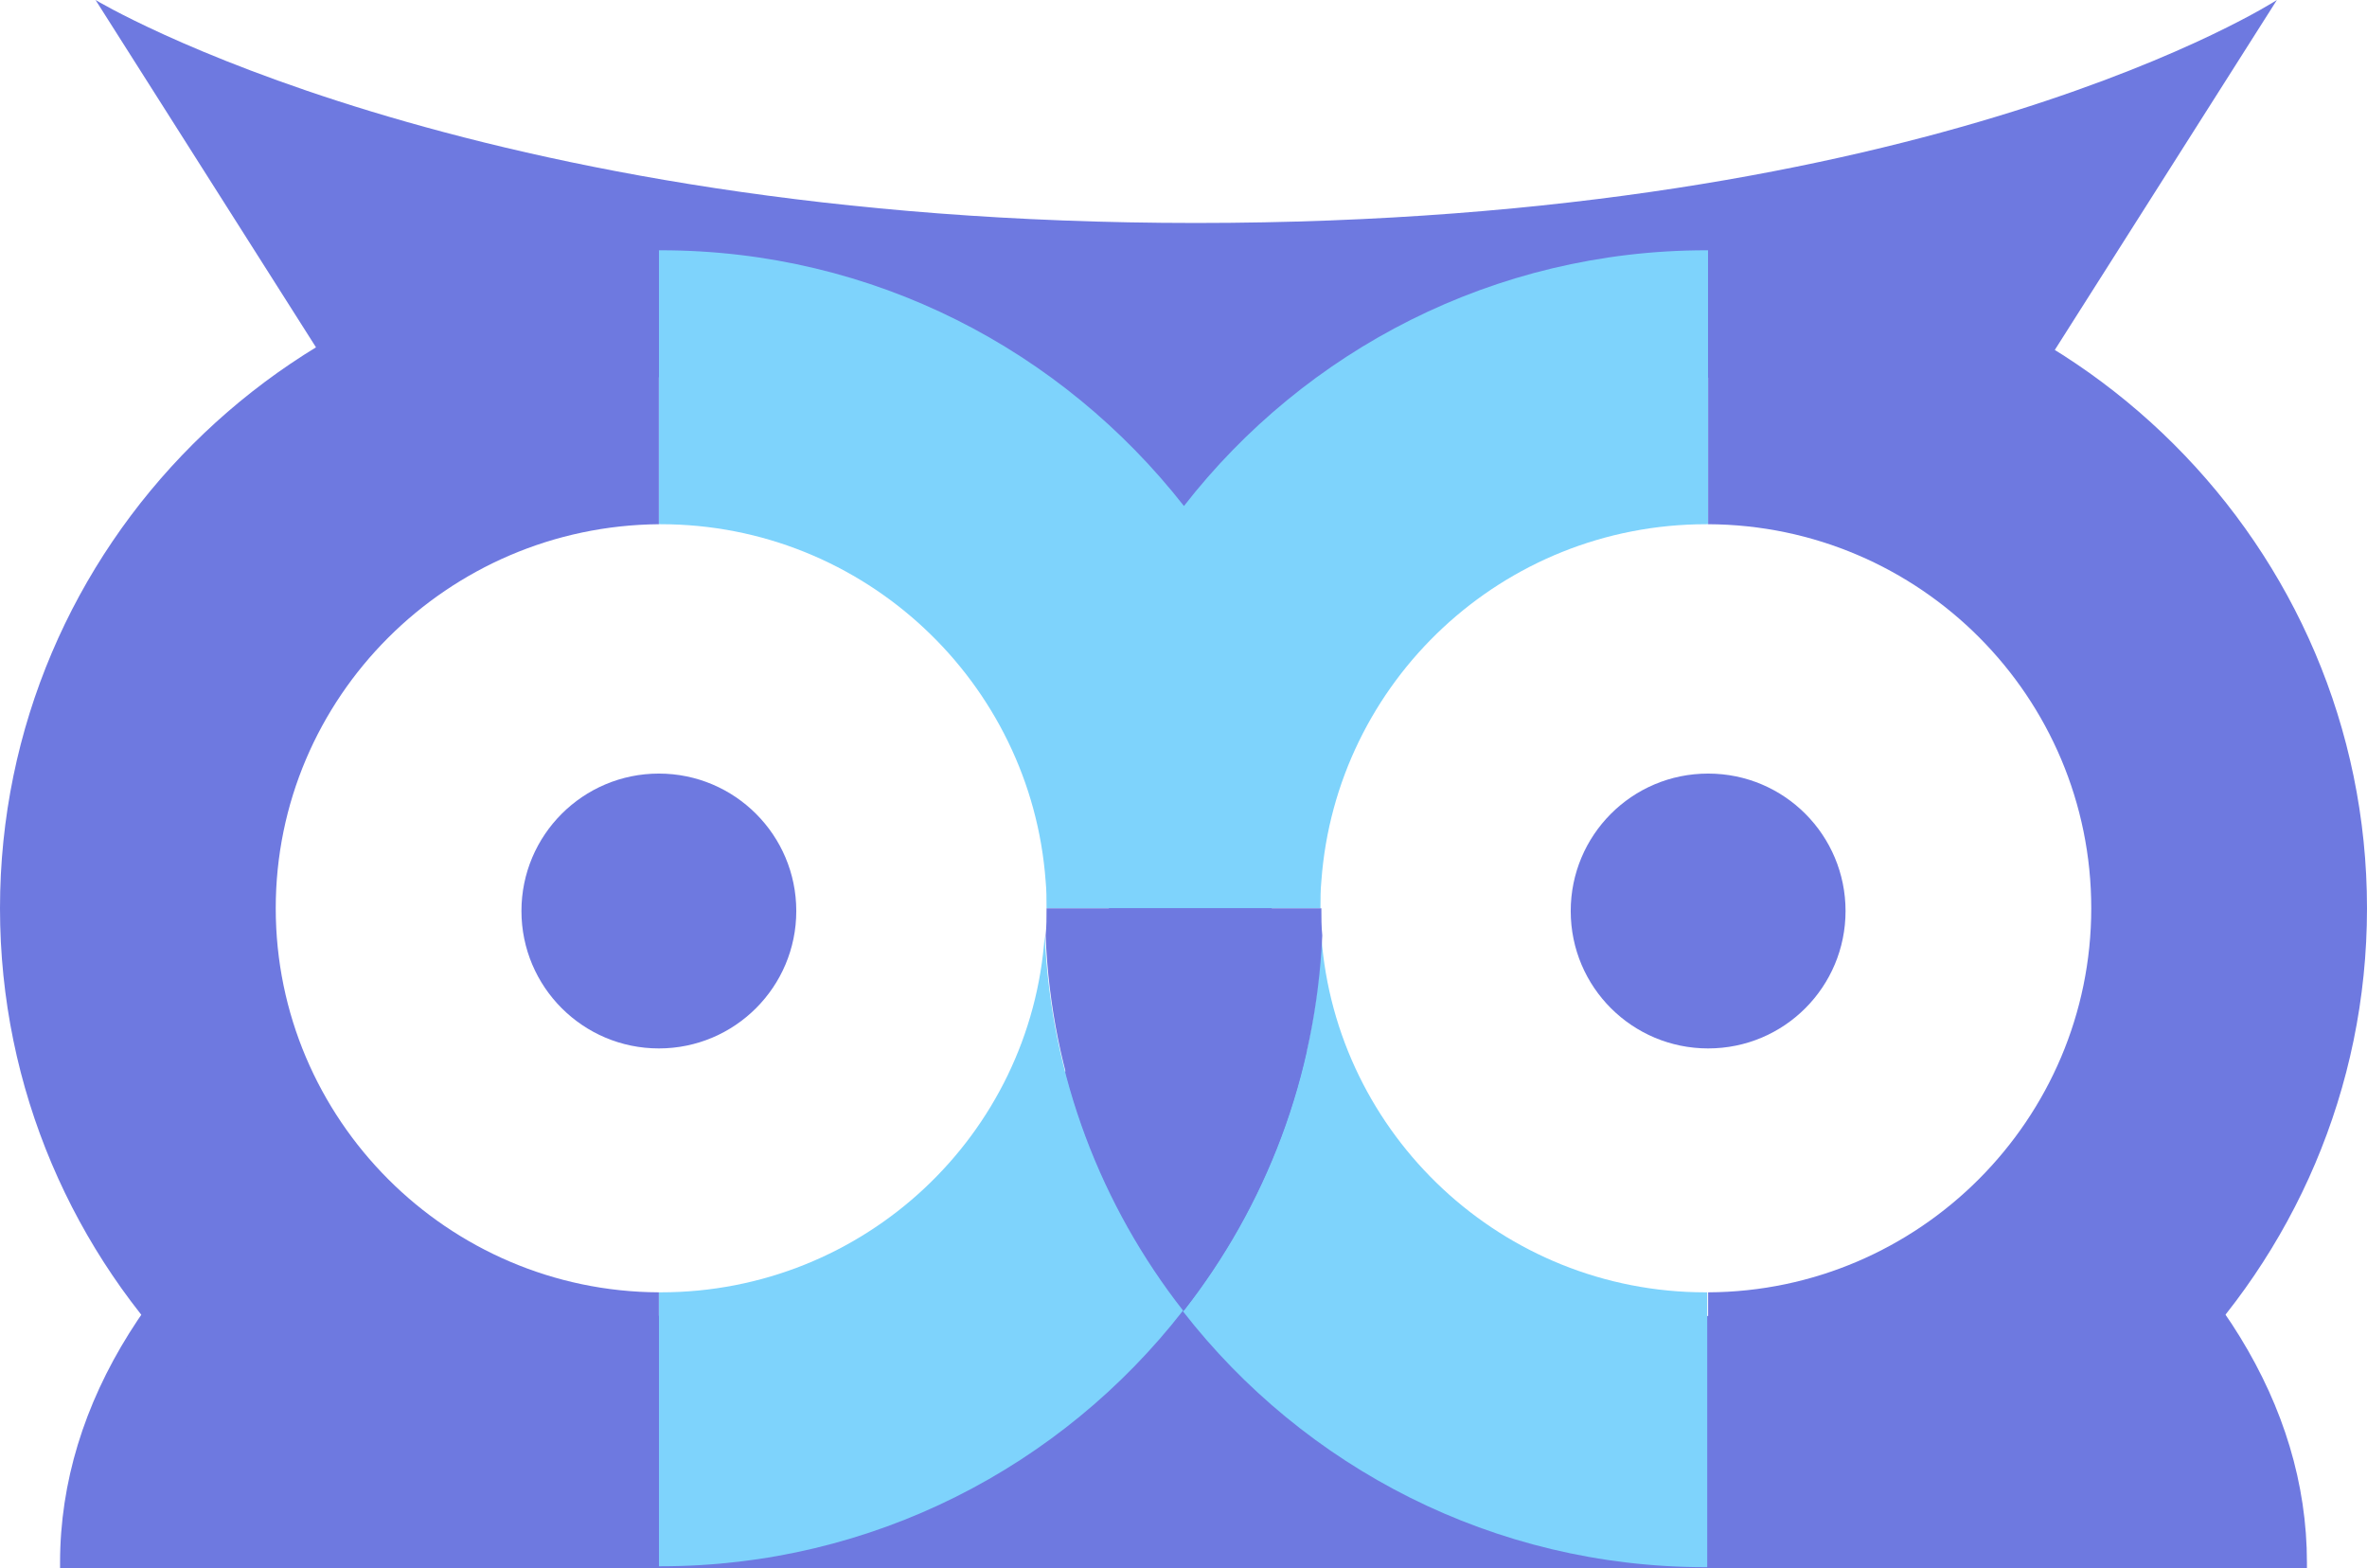 <?xml version="1.0" encoding="utf-8"?>
<!-- Generator: Adobe Illustrator 18.1.0, SVG Export Plug-In . SVG Version: 6.00 Build 0)  -->
<svg version="1.1" id="Layer_1" xmlns="http://www.w3.org/2000/svg" xmlns:xlink="http://www.w3.org/1999/xlink" x="0px" y="0px"
	 viewBox="0 0 260.1 172.3" enable-background="new 0 0 260.1 172.3" xml:space="preserve">
<g>
	<g>
		<path fill="#6E79E0" d="M225.9,125.8c-8.8,11.4-22.6,18.8-38.2,18.8c-25.7,0-46.7-20.1-48-45.5c-3.2-0.1-6.4-0.2-9.6-0.2
			c-2.8,0-5.5,0.1-8.2,0.2c-1.3,25.4-22.3,45.5-48,45.5c-15.8,0-29.9-7.7-38.6-19.5C17.3,137.7,6.6,154,6.6,171.7c0,0.2,0,0.4,0,0.6
			h246.9c0-0.2,0-0.4,0-0.6C253.5,154.3,243.1,138.3,225.9,125.8z"/>
	</g>
	<g>
		<path fill="#6E79E0" d="M225.7,38.6L250.2,0c0,0-37.7,24.5-118.8,24.5C51,24.5,10.5,0,10.5,0L35,38.6
			C20.1,50.5,10.5,68.9,10.5,89.5c0,6.7,1,13.2,2.9,19.3c4.9-38.3,31.2-67.5,62.9-67.5c22.4,0,42.1,14.6,53.5,36.7
			c11.4-22.1,31.1-36.7,53.5-36.7c32.4,0,59.2,30.6,63.2,70.2c2.5-6.9,3.8-14.3,3.8-22C250.2,68.9,240.6,50.5,225.7,38.6z"/>
	</g>
	<g>
		<path fill="#7ED3FC" d="M145.2,102.9c-0.6,15.5-6.2,29.7-15.2,41.2c13.3,17.1,34.1,28.1,57.4,28.1c0.1,0,0.2,0,0.2,0V142
			c-0.1,0-0.2,0-0.2,0C165.1,142,146.8,124.7,145.2,102.9z"/>
		<path fill="#7ED3FC" d="M114.9,96.8c0.1,1,0.1,2,0.1,3h30.1c0-1,0-2,0.1-3c1.6-21.9,19.9-39.2,42.3-39.2c0.1,0,0.2,0,0.2,0V27.5
			c-0.1,0-0.2,0-0.2,0c-23.3,0-44.1,11-57.4,28.1C116.7,38.5,96,27.5,72.6,27.5c-0.1,0-0.2,0-0.2,0v30.1c0.1,0,0.2,0,0.2,0
			C95,57.6,113.3,75,114.9,96.8z"/>
		<path fill="#7ED3FC" d="M72.6,142c-0.1,0-0.2,0-0.2,0v30.1c0.1,0,0.2,0,0.2,0c23.3,0,44.1-11,57.4-28.1
			c-9-11.5-14.5-25.7-15.2-41.2C113.3,124.7,95,142,72.6,142z"/>
	</g>
	<g>
		<path display="none" fill="#6E79E0" d="M-88.9,56.8h42.7v65.4c0,7-1.6,12.3-4.8,15.8c-3.2,3.5-7.1,5.3-11.7,5.3
			c-9.2,0-18-4.4-26.5-13.2l-12.1,27.3c11.7,10,25,15,40,15c13.9,0,25.3-4.3,34.1-12.8c8.9-8.5,13.3-21.4,13.3-38.6v-94h-75.1V56.8z
			"/>
		<g>
			<path fill="#6E79E0" d="M115,99.8c0,1,0,2-0.1,3c0.6,15.5,6.2,29.7,15.2,41.2c9-11.5,14.5-25.7,15.2-41.2c-0.1-1-0.1-2-0.1-3H115
				z"/>
			<path fill="#6E79E0" d="M187.7,27.5v30.1c23.3,0.1,42.1,19,42.1,42.2c0,23.2-18.9,42.1-42.1,42.2v30.1
				c39.9-0.1,72.4-32.5,72.4-72.3C260.1,60,227.6,27.7,187.7,27.5z"/>
			<path fill="#6E79E0" d="M0,99.8c0,39.8,32.4,72.2,72.4,72.3V142c-23.2-0.1-42.1-19-42.1-42.2c0-23.2,18.9-42,42.1-42.2V27.5
				C32.4,27.7,0,60,0,99.8z"/>
		</g>
		<circle fill="#6E79E0" cx="72.4" cy="100.1" r="15.1"/>
		<path fill="#6E79E0" d="M187.7,85c-8.4,0-15.1,6.8-15.1,15.1c0,8.4,6.8,15.1,15.1,15.1c8.4,0,15.1-6.8,15.1-15.1
			C202.8,91.8,196.1,85,187.7,85z"/>
		<path display="none" fill="#6E79E0" d="M273.3,171.7V27.5h32.2V143H367v28.7H273.3z"/>
		<path display="none" fill="#6E79E0" d="M476.2,171.7l-13.4-28.9h-60.4l-13.4,28.9h-34.2L417,27.5h31.1l62.3,144.2H476.2z
			 M432.7,70.4l-18.2,44.1h36.1L432.7,70.4z"/>
	</g>
</g>
</svg>
